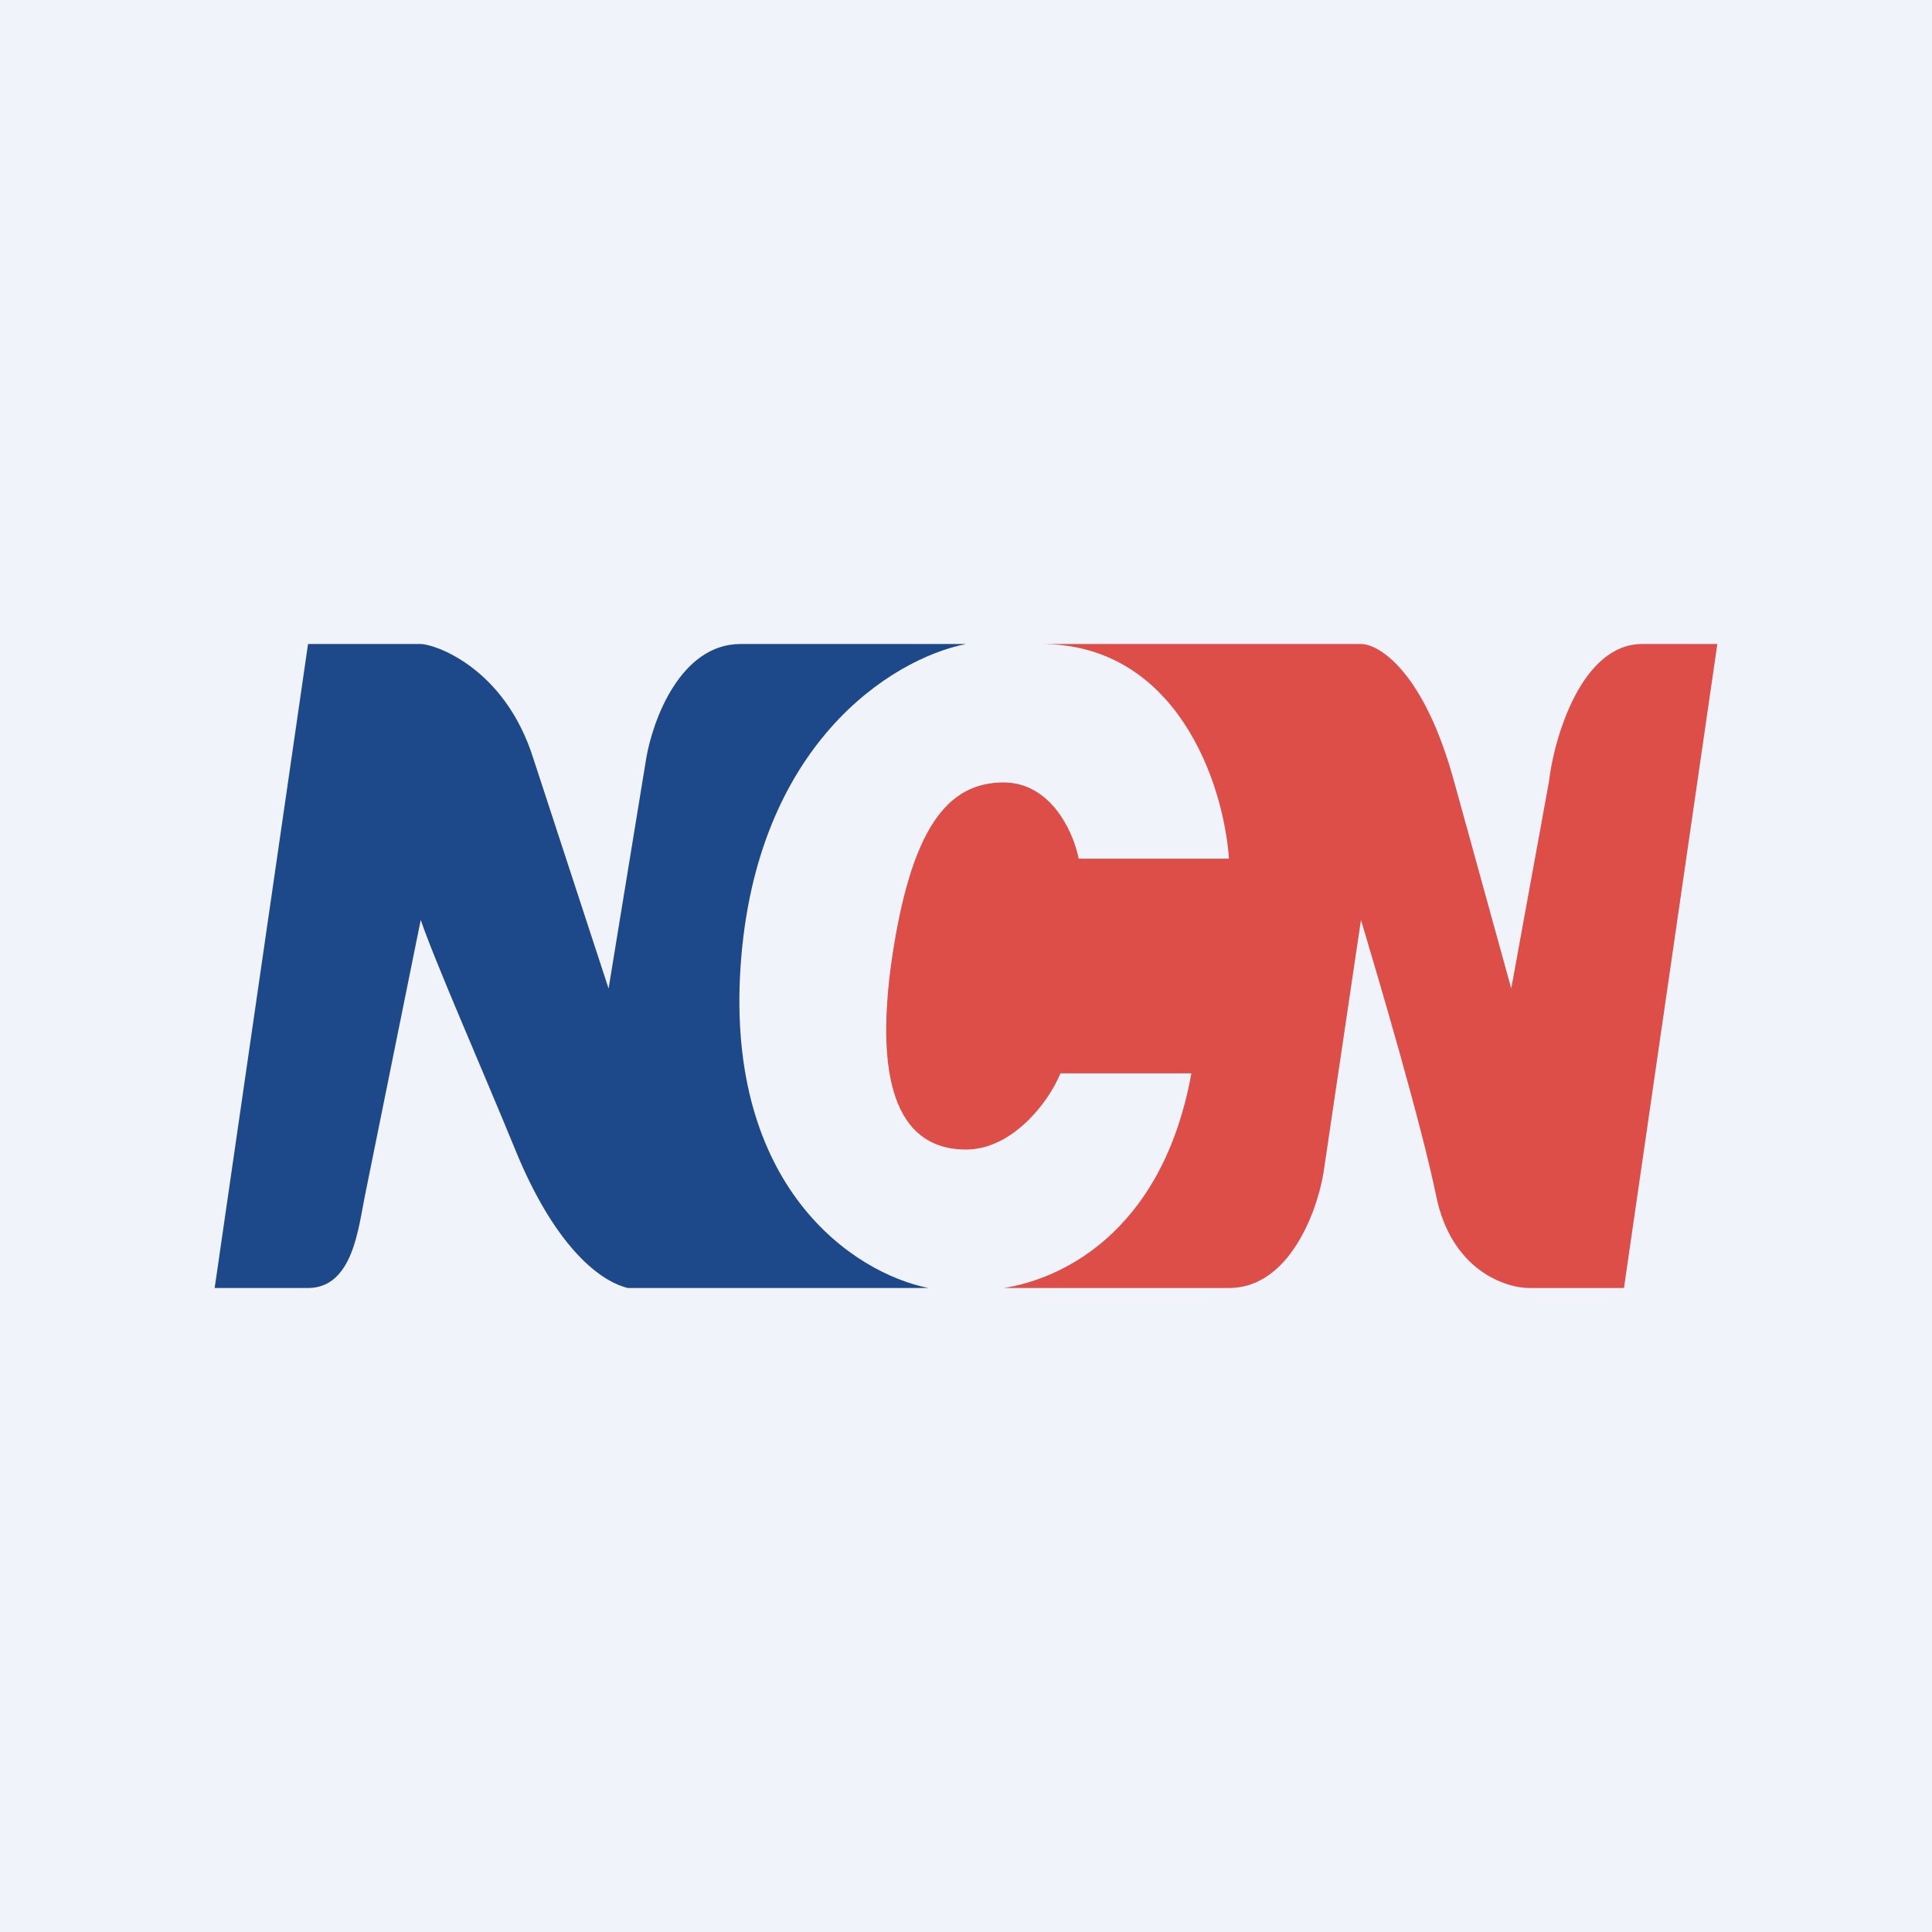 <!-- by TradingView --><svg width="18" height="18" viewBox="0 0 18 18" xmlns="http://www.w3.org/2000/svg"><path fill="#F0F3FA" d="M0 0h18v18H0z"/><path d="M3.92 6H2.87L2 12h.87c.42 0 .47-.57.53-.86l.52-2.57c.12.36.56 1.36.88 2.14.35.86.76 1.22 1.05 1.29h2.8c-.7-.14-1.89-.94-1.75-3C7.04 6.94 8.3 6.14 9 6H6.9c-.56 0-.82.71-.88 1.07l-.35 2.14-.7-2.14C4.7 6.21 4.04 6 3.92 6Z" fill="#1D498A"/><path d="M12.68 6H9.7c1.26 0 1.7 1.29 1.75 2h-1.4c-.06-.29-.28-.71-.7-.71-.52 0-.87.42-1.05 1.71-.17 1.29.18 1.71.7 1.71.42 0 .76-.42.88-.71h1.22c-.28 1.54-1.28 1.93-1.75 2h2.1c.56 0 .82-.71.88-1.07l.35-2.36c.17.57.56 1.89.7 2.57.14.69.64.86.87.86h.88L16 6h-.7c-.56 0-.82.86-.87 1.29l-.35 1.92-.53-1.92c-.28-1.03-.7-1.29-.87-1.29Z" fill="#DC4E47"/></svg>